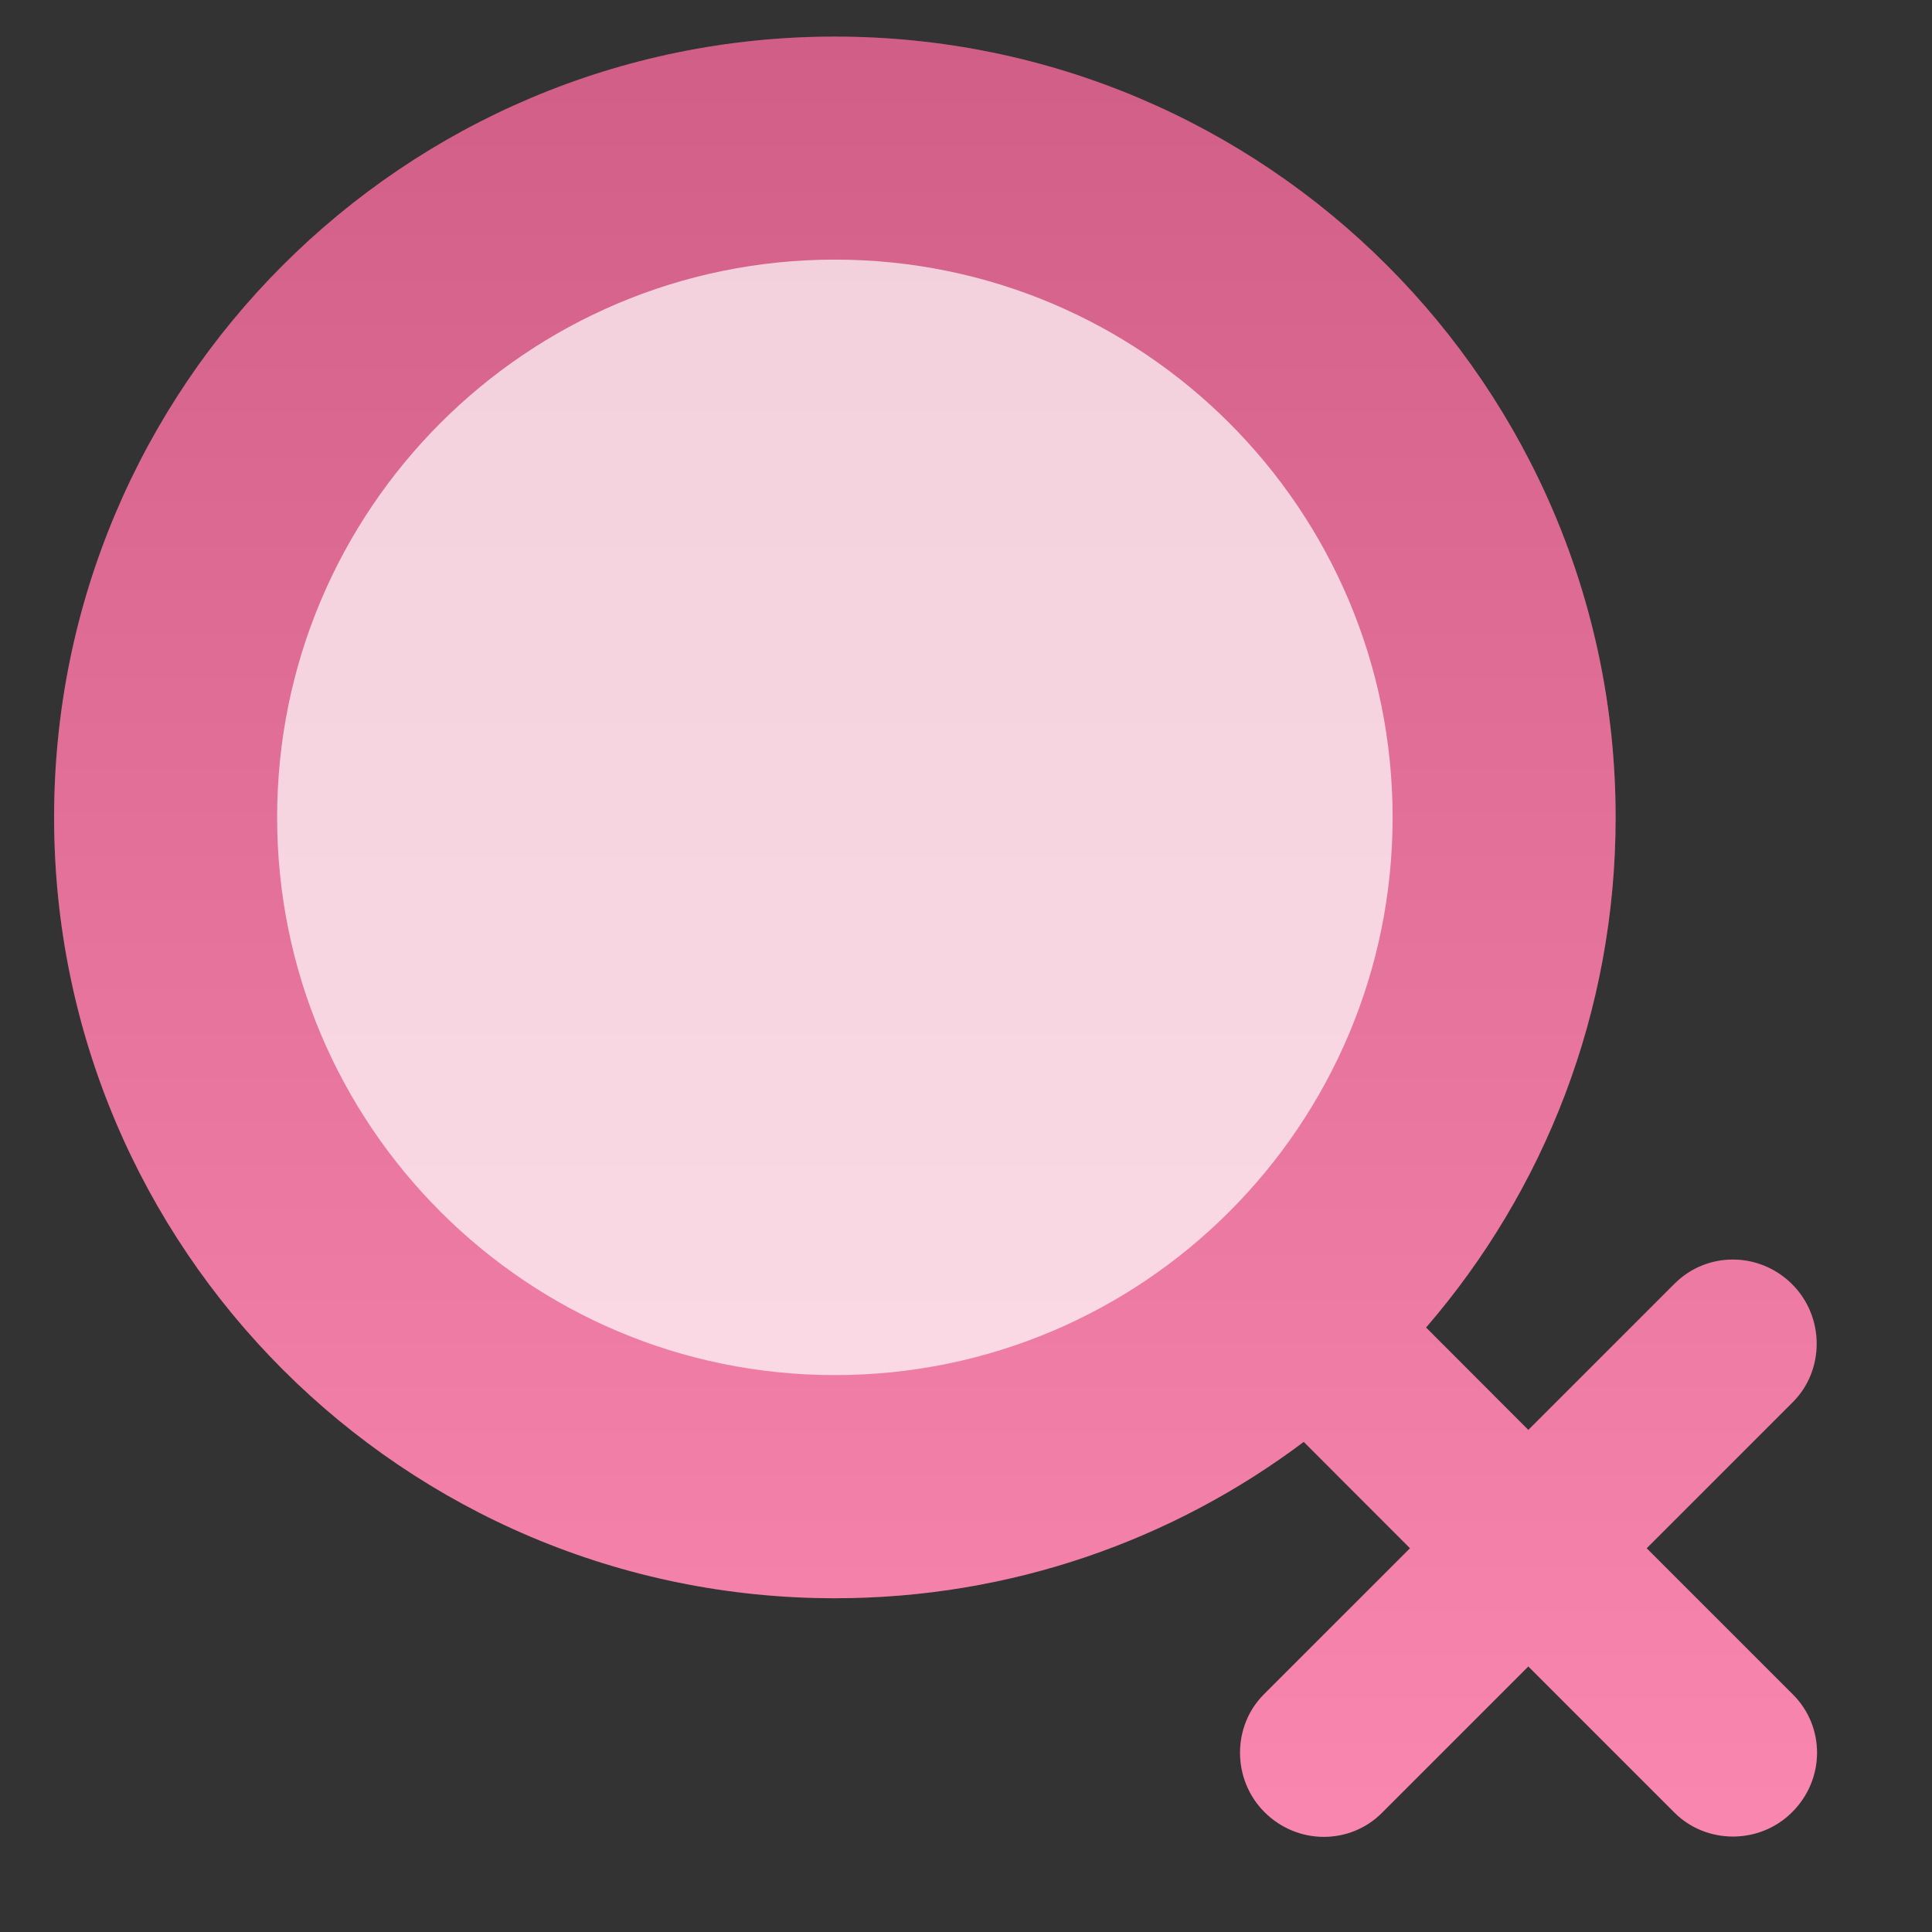 <?xml version="1.0" encoding="UTF-8" standalone="no"?>
<svg width="16px" height="16px" viewBox="0 0 16 16" version="1.1" xmlns="http://www.w3.org/2000/svg" xmlns:xlink="http://www.w3.org/1999/xlink">
    <rect x="0" y="0" width="16" height="16" fill="#333333" stroke="none"/>
    <!-- Generator: Sketch 48.1 (47250) - http://www.bohemiancoding.com/sketch -->
    <title>女</title>
    <desc>Created with Sketch.</desc>
    <defs>
        <linearGradient x1="50%" y1="100%" x2="50%" y2="3.061617e-15%" id="linearGradient-1">
            <stop stop-color="#FFFFFF" offset="0%"></stop>
            <stop stop-color="#000000" offset="100%"></stop>
        </linearGradient>
        <path d="M11.81,10.994 L12.657,11.842 L13.868,10.631 C14.136,10.363 14.57,10.364 14.842,10.636 C15.113,10.907 15.11,11.349 14.848,11.611 L13.637,12.822 L14.848,14.033 C15.116,14.3 15.115,14.735 14.842,15.007 C14.572,15.278 14.13,15.274 13.868,15.012 L12.657,13.801 L11.446,15.012 C11.179,15.28 10.744,15.279 10.472,15.007 C10.201,14.736 10.205,14.294 10.466,14.033 L11.677,12.822 L10.797,11.941 C9.715,12.754 8.371,13.236 6.914,13.236 C3.343,13.236 0.448,10.341 0.448,6.769 C0.448,3.198 3.343,0.303 6.914,0.303 C10.485,0.303 13.38,3.198 13.38,6.769 C13.38,8.384 12.788,9.861 11.81,10.994 Z" id="path-2"></path>
    </defs>
    <g id="Symbols" stroke="none" stroke-width="1" fill="none" fill-rule="evenodd">
        <g id="女">
            <g>
                <g id="Combined-Shape">
                    <use fill="#F870A0" xlink:href="#path-2"></use>
                    <use fill-opacity="0.16" fill="url(#linearGradient-1)" style="mix-blend-mode: overlay;" xlink:href="#path-2"></use>
                </g>
                <path d="M6.914,11.388 C9.465,11.388 11.533,9.32 11.533,6.769 C11.533,4.218 9.465,2.15 6.914,2.15 C4.363,2.15 2.295,4.218 2.295,6.769 C2.295,9.32 4.363,11.388 6.914,11.388 Z" id="Oval-10" fill-opacity="0.7" fill="#FFFFFF"></path>
            </g>
        </g>
    </g>
</svg>